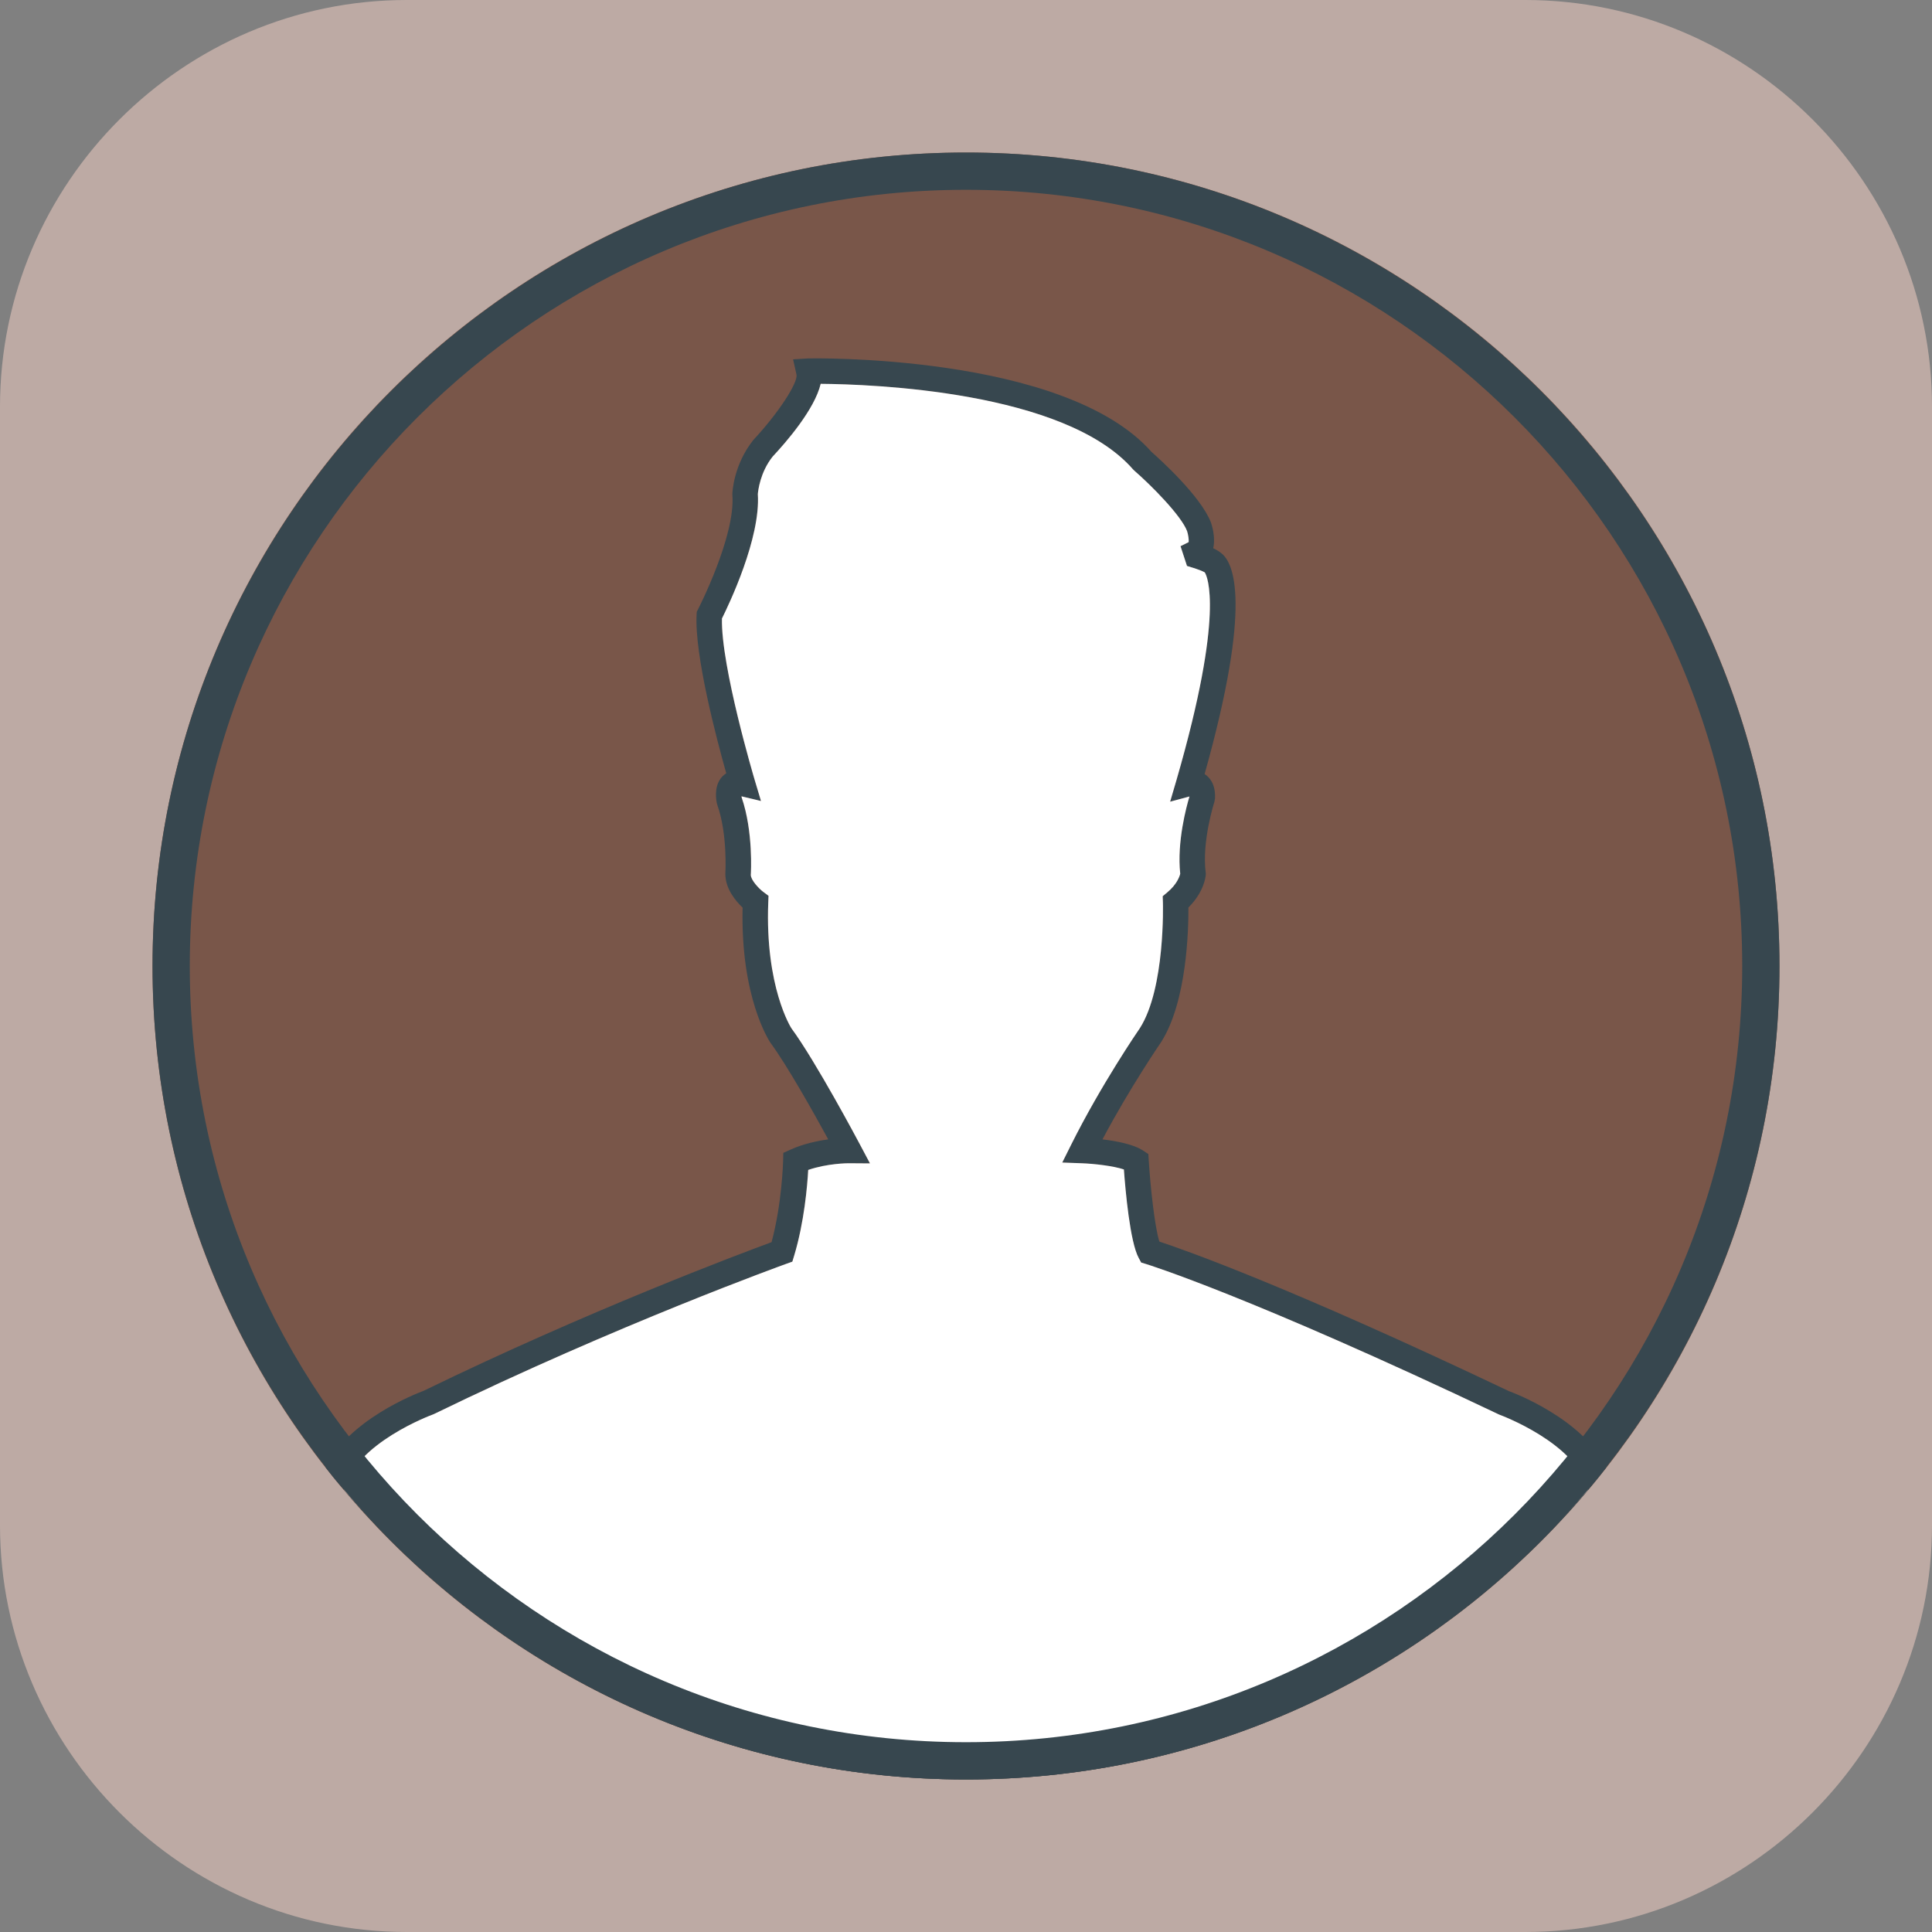 <?xml version="1.0" encoding="utf-8"?>
<!-- Generator: Adobe Illustrator 16.0.0, SVG Export Plug-In . SVG Version: 6.00 Build 0)  -->
<!DOCTYPE svg PUBLIC "-//W3C//DTD SVG 1.1//EN" "http://www.w3.org/Graphics/SVG/1.1/DTD/svg11.dtd">
<svg version="1.1" id="Layer_1" xmlns="http://www.w3.org/2000/svg" xmlns:xlink="http://www.w3.org/1999/xlink" x="0px" y="0px"
	 width="152px" height="152px" viewBox="0 0 152 152" enable-background="new 0 0 152 152" xml:space="preserve">
<rect x="0" y="0" width="152" height="152" fill="#808080" stroke="none"/>
<g>
	<path fill="#BDAAA4" d="M152,120c0,17.6-14.399,32-32,32H32c-17.6,0-32-14.4-32-32V32C0,14.399,14.4,0,32,0h88
		c17.601,0,32,14.399,32,32V120z"/>
	<path fill="#795649" d="M140,76c0,35.346-28.654,64-64,64s-64-28.654-64-64s28.654-64,64-64S140,40.654,140,76"/>
	<path fill="#37474F" d="M118.715,109.448c-17.313-8.235-25.548-11.123-27.503-11.767c-0.372-1.19-0.704-4.311-0.835-6.389
		l-0.031-0.496l-0.414-0.275c-0.758-0.501-2.113-0.754-3.195-0.88c2.166-4.087,4.567-7.584,4.611-7.649
		c2.041-3.197,2.161-8.914,2.15-10.595c1.216-1.202,1.351-2.401,1.363-2.546l0.008-0.104l-0.012-0.104
		c-0.311-2.458,0.674-5.522,0.684-5.552l0.048-0.253c0.041-0.715-0.132-1.283-0.513-1.688c-0.092-0.097-0.193-0.181-0.303-0.253
		c3.782-13.474,2.271-16.633,1.318-17.37c-0.168-0.145-0.395-0.275-0.639-0.393c0.139-0.633,0.035-1.375-0.174-2.01
		c-0.793-2.089-4.101-5.06-4.684-5.572c-6.871-7.782-26.992-7.354-26.988-7.354l-1.21,0.073l0.266,1.193
		c0.144,0.642-1.447,3.067-3.389,5.147c-1.559,1.948-1.652,4.131-1.655,4.224l-0.002,0.055l0.004,0.057
		c0.249,3.238-2.674,8.937-2.704,8.994l-0.098,0.191l-0.013,0.214c-0.172,3.217,1.595,9.871,2.334,12.495
		c-0.154,0.095-0.294,0.218-0.409,0.366c-0.59,0.744-0.37,1.822-0.321,2.031l0.03,0.101c0.812,2.306,0.633,5.334,0.629,5.427
		c0,1.168,0.829,2.139,1.357,2.64c-0.168,7.047,2.075,10.461,2.196,10.639c1.327,1.803,3.438,5.573,4.541,7.595
		c-0.862,0.118-1.949,0.348-2.96,0.802l-0.575,0.259l-0.015,0.632c-0.001,0.034-0.085,3.349-0.91,6.395
		c-2.512,0.924-14.432,5.395-27.387,11.701c-0.642,0.238-5.863,2.274-7.706,6.004c0.233,0.299,0.463,0.601,0.702,0.895
		c0.243,0.299,0.505,0.582,0.754,0.877c0.876-3.672,6.917-5.89,6.979-5.912l0.1-0.041c14.436-7.033,27.586-11.771,27.717-11.817
		l0.475-0.171l0.146-0.482c0.788-2.623,1.029-5.468,1.101-6.734c1.506-0.52,3.097-0.526,3.182-0.526l1.678,0.012l-0.785-1.479
		c-0.142-0.268-3.484-6.553-5.398-9.153c-0.021-0.031-2.078-3.242-1.819-9.896l0.02-0.525l-0.42-0.313
		c-0.339-0.255-0.972-0.925-0.973-1.33c0.008-0.141,0.206-3.407-0.721-6.094c-0.004-0.025-0.008-0.058-0.012-0.09l1.533,0.369
		l-0.499-1.667c-0.027-0.09-2.662-8.938-2.573-12.693c0.553-1.106,3.049-6.326,2.823-9.79c0.022-0.269,0.184-1.716,1.164-2.946
		c1.086-1.16,3.303-3.715,3.783-5.726c3.937,0.029,19.188,0.552,24.566,6.724l0.097,0.096c1.358,1.184,3.694,3.539,4.164,4.771
		c0.092,0.286,0.143,0.671,0.122,0.861l-0.64,0.321l0.508,1.554l0.496,0.153c0.355,0.108,0.799,0.29,0.876,0.338l0.04,0.04
		c0.158,0.256,1.589,3.09-2.236,16.306l-0.503,1.711l1.522-0.408c-0.229,0.761-0.998,3.566-0.725,6.077
		c-0.053,0.215-0.258,0.827-1.008,1.455l-0.373,0.314l0.016,0.485c0.002,0.067,0.199,6.745-1.809,9.891
		c-0.123,0.179-3.044,4.432-5.416,9.188l-0.693,1.389l1.552,0.057c0.954,0.035,2.475,0.208,3.297,0.486
		c0.124,1.689,0.481,5.707,1.166,6.965l0.196,0.361l0.392,0.118c0.08,0.024,8.177,2.524,27.772,11.843
		c0.063,0.022,6.106,2.24,6.982,5.914l-0.193,0.221c-12.313,14.048-30.08,22.104-48.738,22.104s-36.424-8.056-48.736-22.101
		C39,131.229,56.465,140,75.999,140c20.057,0,37.949-9.231,49.685-23.671c0.24-0.295,0.47-0.598,0.705-0.897
		C124.471,111.557,118.909,109.514,118.715,109.448"/>
	<path fill="#FFFFFF" d="M75.999,139.532c18.659,0,36.426-8.058,48.739-22.104l0.192-0.222c-0.875-3.673-6.92-5.891-6.982-5.913
		c-19.596-9.318-27.692-11.818-27.771-11.843l-0.393-0.119l-0.196-0.36c-0.685-1.258-1.042-5.275-1.166-6.965
		c-0.821-0.278-2.343-0.451-3.297-0.486l-1.552-0.057l0.693-1.389c2.373-4.756,5.293-9.009,5.416-9.188
		c2.006-3.146,1.812-9.823,1.81-9.891l-0.017-0.485l0.373-0.314c0.75-0.628,0.955-1.241,1.006-1.455
		c-0.271-2.511,0.498-5.316,0.727-6.078l-1.521,0.409l0.502-1.711c3.826-13.216,2.395-16.05,2.236-16.306l-0.039-0.04
		c-0.078-0.048-0.521-0.229-0.877-0.338l-0.496-0.153l-0.508-1.554l0.641-0.321c0.02-0.19-0.032-0.575-0.123-0.861
		c-0.469-1.232-2.805-3.588-4.164-4.771l-0.096-0.096c-5.38-6.173-20.631-6.694-24.568-6.724c-0.479,2.01-2.696,4.565-3.782,5.726
		c-0.979,1.23-1.141,2.678-1.164,2.946c0.227,3.463-2.27,8.684-2.822,9.79c-0.09,3.754,2.546,12.604,2.572,12.693l0.499,1.667
		l-1.533-0.369c0.005,0.032,0.009,0.064,0.013,0.09c0.925,2.687,0.728,5.953,0.719,6.094c0.002,0.405,0.635,1.075,0.974,1.329
		l0.42,0.314l-0.021,0.525c-0.257,6.654,1.8,9.865,1.821,9.896c1.914,2.6,5.257,8.886,5.397,9.153l0.785,1.479l-1.677-0.012
		c-0.085,0-1.676,0.007-3.183,0.526c-0.07,1.267-0.313,4.111-1.102,6.734l-0.146,0.482l-0.475,0.17
		c-0.132,0.048-13.281,4.785-27.718,11.818l-0.098,0.041c-0.064,0.022-6.104,2.24-6.98,5.912c0.064,0.077,0.13,0.151,0.194,0.227
		C39.575,131.477,57.34,139.532,75.999,139.532"/>
	<path fill="#37474F" d="M76,140c-35.29,0-64-28.711-64-64.001C12,40.71,40.709,12,76,12s64,28.71,64,63.999
		C140,111.289,111.29,140,76,140 M76,14.932c-33.674,0-61.069,27.395-61.069,61.067S42.326,137.068,76,137.068
		s61.069-27.396,61.069-61.069S109.673,14.932,76,14.932"/>
</g>
</svg>
